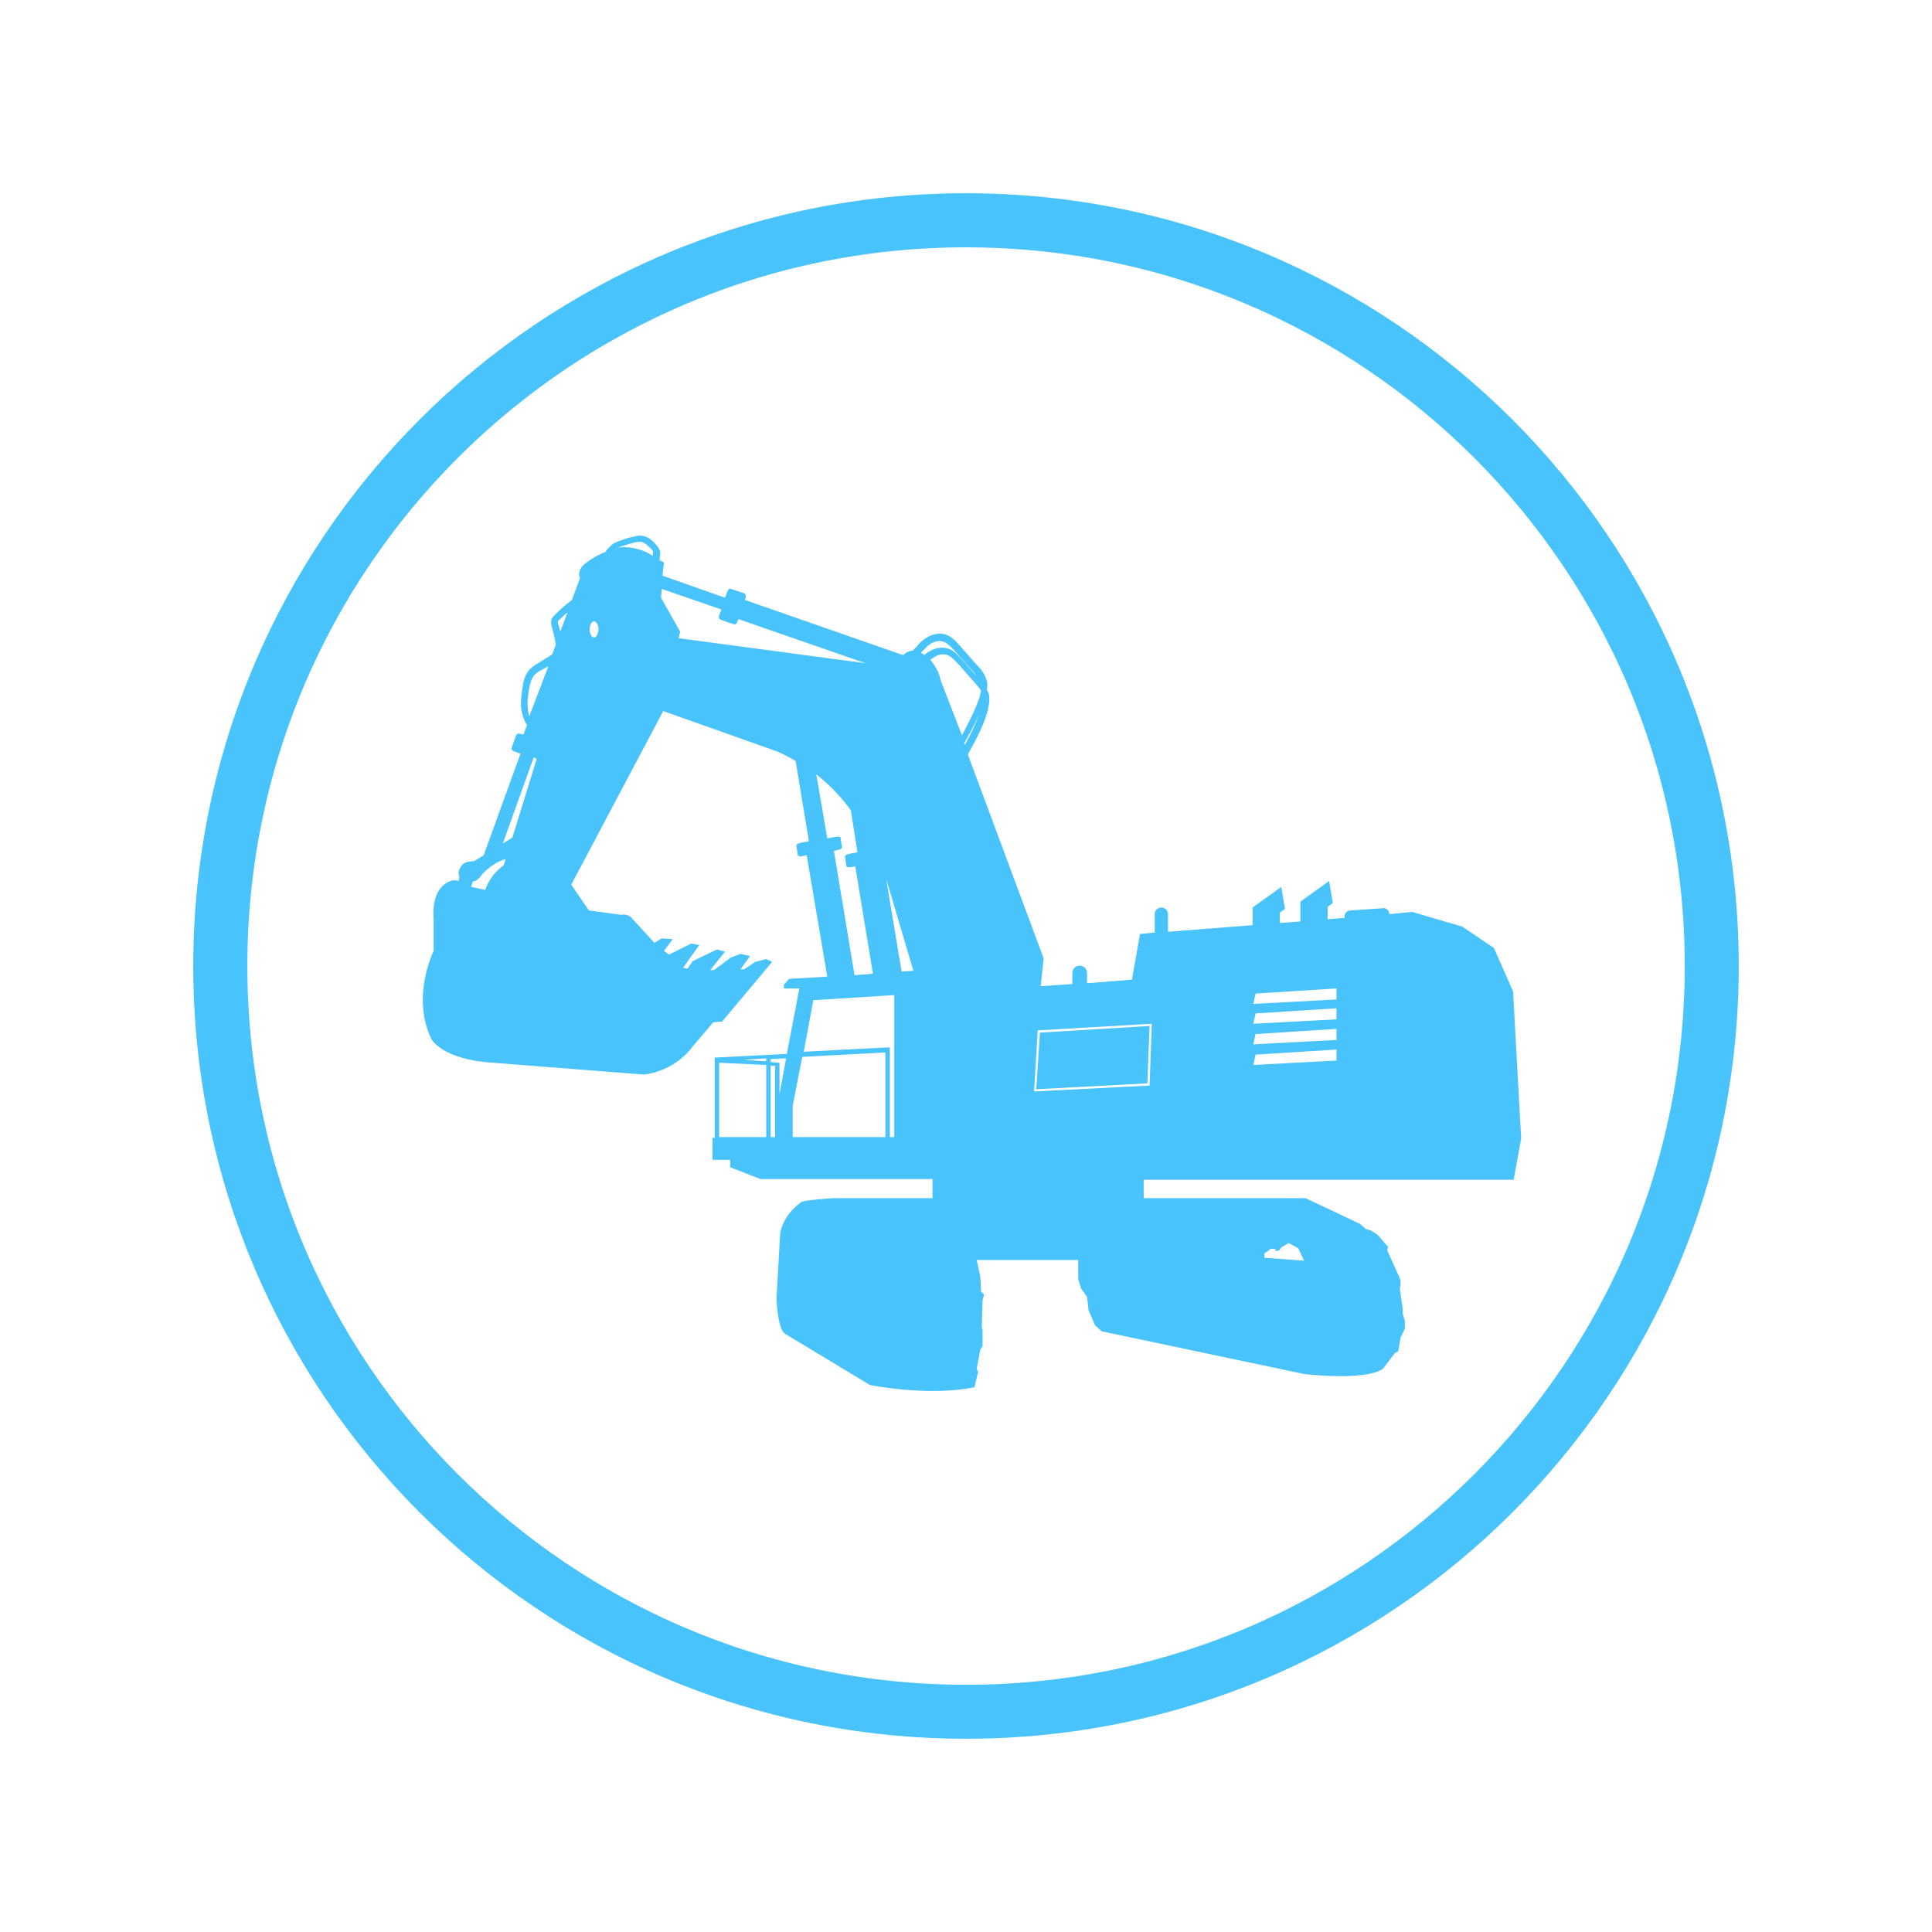 <svg xmlns="http://www.w3.org/2000/svg" xmlns:xlink="http://www.w3.org/1999/xlink" width="2500" zoomAndPan="magnify" viewBox="0 0 1874.88 1875" height="2500" preserveAspectRatio="xMidYMid meet" version="1.0"><defs><clipPath id="ae39827172"><path d="M 187.488 187.547 L 1687.391 187.547 L 1687.391 1687.453 L 187.488 1687.453 Z M 187.488 187.547 " clip-rule="nonzero"/></clipPath><clipPath id="15d729c025"><path d="M 937.441 187.547 C 523.254 187.547 187.488 523.312 187.488 937.5 C 187.488 1351.688 523.254 1687.453 937.441 1687.453 C 1351.625 1687.453 1687.391 1351.688 1687.391 937.5 C 1687.391 523.312 1351.625 187.547 937.441 187.547 Z M 937.441 187.547 " clip-rule="nonzero"/></clipPath><clipPath id="67da3fa9b6"><path d="M 410 519.395 L 1477 519.395 L 1477 1350 L 410 1350 Z M 410 519.395 " clip-rule="nonzero"/></clipPath></defs><g clip-path="url(#ae39827172)"><g clip-path="url(#15d729c025)"><path stroke-linecap="butt" transform="matrix(0.75, 0, 0, 0.75, 187.488, 187.548)" fill="none" stroke-linejoin="miter" d="M 1000.002 -0.001 C 447.717 -0.001 0 447.715 0 1000 C 0 1552.285 447.717 2000.002 1000.002 2000.002 C 1552.287 2000.002 1999.998 1552.285 1999.998 1000 C 1999.998 447.715 1552.287 -0.001 1000.002 -0.001 Z M 1000.002 -0.001 " stroke="#49c3fb" stroke-width="140" stroke-opacity="1" stroke-miterlimit="4"/></g></g><g clip-path="url(#67da3fa9b6)"><path fill="#49c3fb" d="M 1469.082 1144.23 L 1476.223 1104.957 L 1468.367 962.137 L 1449.801 920.004 L 1419.094 899.297 L 1370.535 885.012 L 1348.398 887.156 C 1348.398 883.586 1344.828 880.73 1341.973 881.441 L 1310.551 883.586 C 1306.98 883.586 1304.125 887.156 1304.84 890.012 C 1304.84 890.012 1304.84 890.727 1304.84 890.727 L 1288.414 892.152 L 1288.414 880.016 L 1293.414 876.445 L 1289.844 855.02 L 1261.992 875.016 L 1261.992 894.297 L 1242 895.727 L 1242 885.727 L 1246.996 882.156 L 1243.426 860.734 L 1215.578 880.73 L 1215.578 897.867 L 1133.457 904.293 L 1133.457 887.156 C 1133.457 883.586 1130.602 880.73 1127.031 880.73 C 1123.457 880.73 1120.602 883.586 1120.602 887.156 L 1120.602 905.008 L 1106.32 906.438 L 1098.465 950.711 L 1054.906 954.281 L 1054.906 944.285 C 1054.906 940.711 1052.051 937.141 1047.766 937.141 C 1044.195 937.141 1040.625 940 1040.625 944.285 L 1040.625 954.996 L 1009.918 957.137 L 1012.773 930 L 939.223 732.195 C 946.363 719.344 953.504 706.488 957.789 692.207 C 959.215 687.207 960.645 680.781 959.93 675.07 C 959.215 672.926 959.215 671.5 957.789 670.07 C 957.789 667.215 958.504 664.355 957.789 661.5 C 956.359 654.359 951.363 648.648 947.078 644.363 L 931.367 626.512 C 926.367 620.797 921.371 615.797 914.23 615.086 C 908.516 614.371 902.09 616.512 896.375 620.797 C 893.52 622.941 891.379 625.082 889.234 627.938 C 887.809 629.367 887.094 630.082 885.664 631.508 C 880.668 631.508 876.383 635.793 876.383 635.793 L 722.852 582.234 L 723.566 580.094 C 724.277 577.953 723.566 576.523 722.137 575.809 L 709.281 571.523 C 707.855 570.809 706.426 572.238 705.711 574.383 L 703.57 580.094 L 642.871 558.672 L 644.301 545.816 L 640.016 543.676 C 640.016 541.531 640.73 539.391 640.73 537.246 C 640.73 535.82 640.73 535.105 640.016 533.676 C 639.301 532.25 638.586 530.82 637.871 530.105 C 635.016 526.535 630.02 520.824 623.59 520.109 C 620.734 519.395 617.164 520.109 615.023 520.824 C 611.453 521.539 607.879 522.25 605.023 523.68 C 602.883 524.395 600.027 525.109 597.168 526.535 C 592.883 528.68 590.027 532.25 587.172 535.82 C 574.316 540.816 565.75 548.672 565.75 548.672 C 561.465 553.672 561.465 557.957 562.895 560.812 L 555.039 582.234 C 549.324 586.52 543.613 591.52 538.613 596.52 C 537.184 597.945 535.758 599.375 535.043 601.516 C 534.328 604.371 535.043 607.23 535.758 609.371 C 537.184 615.086 538.613 620.082 539.328 625.797 L 535.758 635.078 L 522.188 643.648 C 519.332 645.078 516.477 647.219 513.621 650.074 C 509.336 655.074 507.906 660.785 507.191 666.5 C 505.766 675.07 505.051 682.211 505.766 687.922 C 506.48 692.207 507.906 698.633 511.477 703.633 L 507.906 712.914 L 505.051 712.203 C 502.91 711.488 501.48 712.203 500.766 713.629 L 496.48 725.77 C 495.766 727.199 497.195 728.625 499.34 729.34 L 505.051 731.48 L 469.348 830.027 L 460.062 835.742 C 460.062 835.742 450.777 835.742 448.637 839.312 C 448.637 839.312 442.926 845.023 445.781 850.738 L 445.066 855.02 C 442.926 854.309 441.496 854.309 440.066 854.309 C 440.066 854.309 417.93 856.449 420.789 892.867 L 420.789 922.859 C 420.789 922.859 398.648 967.133 418.645 1008.551 C 418.645 1008.551 429.355 1028.547 478.629 1031.402 L 624.305 1042.828 C 624.305 1042.828 652.867 1041.402 672.148 1015.691 L 692.145 992.129 L 700.715 991.414 L 749.273 933.57 L 743.559 930.715 L 732.848 933.57 L 722.137 940.711 L 718.566 940.711 L 727.848 927.859 L 718.566 925.715 L 709.281 929.289 L 692.859 941.426 L 689.289 941.426 L 703.57 923.574 L 695.715 921.434 L 672.148 932.859 L 667.152 940 L 662.867 939.285 L 678.578 917.148 L 670.723 915.719 L 649.297 926.43 L 644.301 922.859 L 652.867 911.434 L 642.156 910.723 L 635.016 915.004 L 612.164 890.012 C 612.164 890.012 607.879 886.441 602.883 887.871 L 571.461 883.586 L 554.324 858.59 L 643.586 690.066 L 754.27 729.34 C 760.699 732.195 766.41 735.055 772.125 738.625 L 784.977 816.461 L 777.121 817.887 C 774.266 818.602 772.836 819.316 772.836 820.746 L 774.266 830.027 C 774.266 830.742 776.406 831.457 779.266 830.742 L 782.836 830.027 L 802.828 947.855 L 765.695 949.996 L 760.699 955.711 L 760.699 959.281 L 775.695 959.281 L 763.555 1022.836 L 693.574 1026.406 L 693.574 1104.242 L 691.43 1104.242 L 691.43 1125.664 L 708.57 1125.664 L 708.57 1132.805 L 737.848 1144.23 L 904.945 1144.23 L 904.945 1162.797 L 809.258 1162.797 C 809.258 1162.797 784.262 1164.227 777.836 1166.367 C 777.836 1166.367 760.699 1177.793 757.129 1196.359 L 753.555 1259.914 C 753.555 1259.914 754.27 1288.477 761.41 1294.191 L 844.246 1344.18 C 844.246 1344.18 900.66 1355.605 945.648 1346.32 L 949.219 1331.324 L 947.793 1328.469 L 951.363 1309.902 L 953.504 1306.332 L 953.504 1291.336 L 952.789 1287.766 L 953.504 1262.059 L 954.934 1256.344 L 952.074 1253.488 L 951.363 1239.207 L 947.793 1222.781 L 1046.336 1222.781 L 1046.336 1241.348 L 1049.191 1250.633 L 1054.906 1258.484 L 1056.332 1271.34 L 1062.762 1286.336 L 1069.188 1292.051 L 1265.566 1333.465 C 1265.566 1333.465 1324.121 1340.609 1341.973 1328.469 L 1353.398 1313.473 L 1356.969 1311.328 L 1359.113 1298.477 L 1363.395 1289.191 L 1363.395 1282.051 L 1361.254 1274.91 L 1361.254 1269.91 L 1358.398 1249.918 L 1359.113 1247.773 L 1359.113 1242.062 L 1352.684 1227.781 L 1346.258 1213.5 L 1346.973 1209.926 L 1336.977 1198.504 L 1330.547 1194.219 L 1325.551 1192.789 L 1319.836 1187.789 L 1266.992 1162.797 L 1109.891 1162.797 L 1109.891 1144.945 L 1469.082 1144.945 Z M 1218.434 964.277 L 1296.984 959.281 L 1296.984 969.992 L 1216.293 974.277 Z M 1218.434 983.559 L 1296.984 978.559 L 1296.984 989.273 L 1216.293 993.555 Z M 1218.434 1003.555 L 1296.984 998.555 L 1296.984 1009.266 L 1216.293 1013.551 Z M 1218.434 1023.547 L 1296.984 1018.551 L 1296.984 1029.262 L 1216.293 1033.547 Z M 488.625 840.023 C 488.625 840.023 477.199 846.453 470.773 863.59 L 457.207 860.734 L 458.633 855.734 C 461.492 855.02 464.348 853.594 467.203 849.309 C 467.203 849.309 476.488 837.883 490.77 833.598 Z M 497.195 812.891 L 487.914 818.602 L 517.906 735.055 L 520.762 736.48 Z M 513.621 695.062 C 512.906 692.207 512.191 690.066 512.191 687.207 C 511.477 681.496 512.191 675.781 513.621 667.926 C 514.332 662.93 515.762 658.645 518.617 655.074 C 520.762 652.93 522.902 651.504 525.758 650.074 L 532.188 646.504 Z M 543.613 612.941 C 542.898 610.801 542.898 609.371 542.184 607.23 C 541.469 605.801 541.469 604.371 541.469 602.945 C 541.469 602.23 542.898 601.516 543.613 600.801 C 545.754 598.66 547.898 596.52 550.754 594.375 Z M 576.461 618.656 C 574.316 618.656 572.176 615.086 572.176 610.801 C 572.176 606.516 574.316 602.945 576.461 602.945 C 578.602 602.945 580.746 606.516 580.746 610.801 C 580.746 615.086 578.602 618.656 576.461 618.656 Z M 633.59 536.535 C 633.59 537.246 633.59 538.676 633.59 539.391 L 627.16 535.82 C 617.164 531.535 607.879 530.105 599.312 531.535 C 601.453 530.82 603.598 530.105 605.738 529.395 C 608.594 528.68 612.164 527.25 615.734 526.535 C 617.879 525.82 620.02 525.82 622.164 525.82 C 625.734 526.535 629.305 530.105 632.875 533.676 C 632.875 533.676 633.59 534.391 633.59 535.105 C 633.59 535.105 633.59 535.82 633.59 536.535 Z M 743.559 1103.527 L 697.855 1103.527 L 697.855 1031.402 L 743.559 1033.547 Z M 743.559 1029.977 L 721.422 1028.547 L 743.559 1027.117 Z M 752.129 1103.527 L 747.844 1103.527 L 747.844 1034.258 L 752.129 1034.258 Z M 756.414 1062.109 L 756.414 1031.402 L 747.844 1030.688 L 747.844 1027.832 L 762.84 1027.117 Z M 658.582 619.367 L 660.012 612.941 L 641.441 580.094 L 642.156 571.523 L 700 591.52 L 697.855 597.23 C 697.145 599.375 697.855 600.801 699.285 601.516 L 712.141 605.801 C 713.566 606.516 714.996 605.086 715.711 602.945 L 716.422 600.801 L 839.961 643.648 Z M 792.117 751.477 C 805.688 762.188 817.109 774.328 825.68 786.469 L 832.105 827.172 L 824.254 828.598 C 821.395 829.312 819.969 830.027 819.969 831.457 L 821.395 840.738 C 821.395 841.453 823.539 842.168 826.395 841.453 L 829.965 840.738 L 847.102 944.996 L 829.25 946.426 L 809.258 825.742 L 812.828 825.027 C 815.684 824.316 817.109 823.602 817.109 822.172 L 815.684 812.891 C 815.684 812.176 813.539 811.461 810.684 812.176 L 802.828 813.602 Z M 859.242 1103.527 L 769.266 1103.527 L 769.266 1072.82 L 778.551 1025.691 L 859.242 1021.406 Z M 867.098 1103.527 L 863.527 1103.527 L 863.527 1016.406 L 779.977 1020.691 L 789.262 970.703 L 867.812 965.707 L 867.812 1103.527 Z M 874.953 942.855 L 859.957 852.879 L 886.379 942.141 Z M 897.09 635.793 C 895.66 634.363 894.234 633.652 893.52 633.652 C 893.52 633.652 894.234 632.938 894.234 632.938 C 896.375 630.793 898.52 628.652 900.66 626.512 C 903.516 624.367 907.801 621.512 913.516 622.227 C 918.512 622.941 922.082 627.223 926.367 631.508 L 942.078 649.359 C 944.223 651.504 946.363 654.359 947.793 656.504 L 933.508 640.078 C 928.512 634.363 923.512 629.367 916.371 628.652 C 910.656 627.938 904.23 630.082 898.52 634.363 C 898.52 634.363 897.805 635.078 897.09 635.793 Z M 912.801 660.074 C 911.371 651.504 906.375 645.078 902.805 640.078 C 902.805 640.078 903.516 639.363 904.23 639.363 C 907.086 637.223 911.371 634.363 917.086 635.078 C 922.082 635.793 925.652 640.078 929.938 644.363 L 945.648 662.215 C 947.793 665.07 950.648 667.215 952.074 670.785 C 951.363 672.926 951.363 674.355 950.648 676.496 C 946.363 689.352 939.938 701.492 933.508 713.629 Z M 935.652 721.484 C 940.648 712.203 945.648 703.633 949.934 693.637 C 946.363 703.633 941.363 713.629 936.367 722.914 Z M 1227.004 1216.355 L 1231.289 1213.5 L 1232.715 1212.07 L 1237.715 1212.07 L 1237.715 1214.211 L 1241.285 1213.5 L 1243.426 1210.641 L 1250.57 1206.355 L 1259.852 1211.355 L 1265.566 1223.496 L 1227.004 1220.641 Z M 1003.492 1059.254 L 1007.062 999.984 L 1117.746 993.555 L 1115.605 1053.539 Z M 1003.492 1059.254 " fill-opacity="1" fill-rule="nonzero"/></g><path fill="#49c3fb" d="M 1005.633 1057.109 L 1113.461 1051.398 L 1115.605 995.699 L 1009.203 1002.125 Z M 1005.633 1057.109 " fill-opacity="1" fill-rule="nonzero"/></svg>